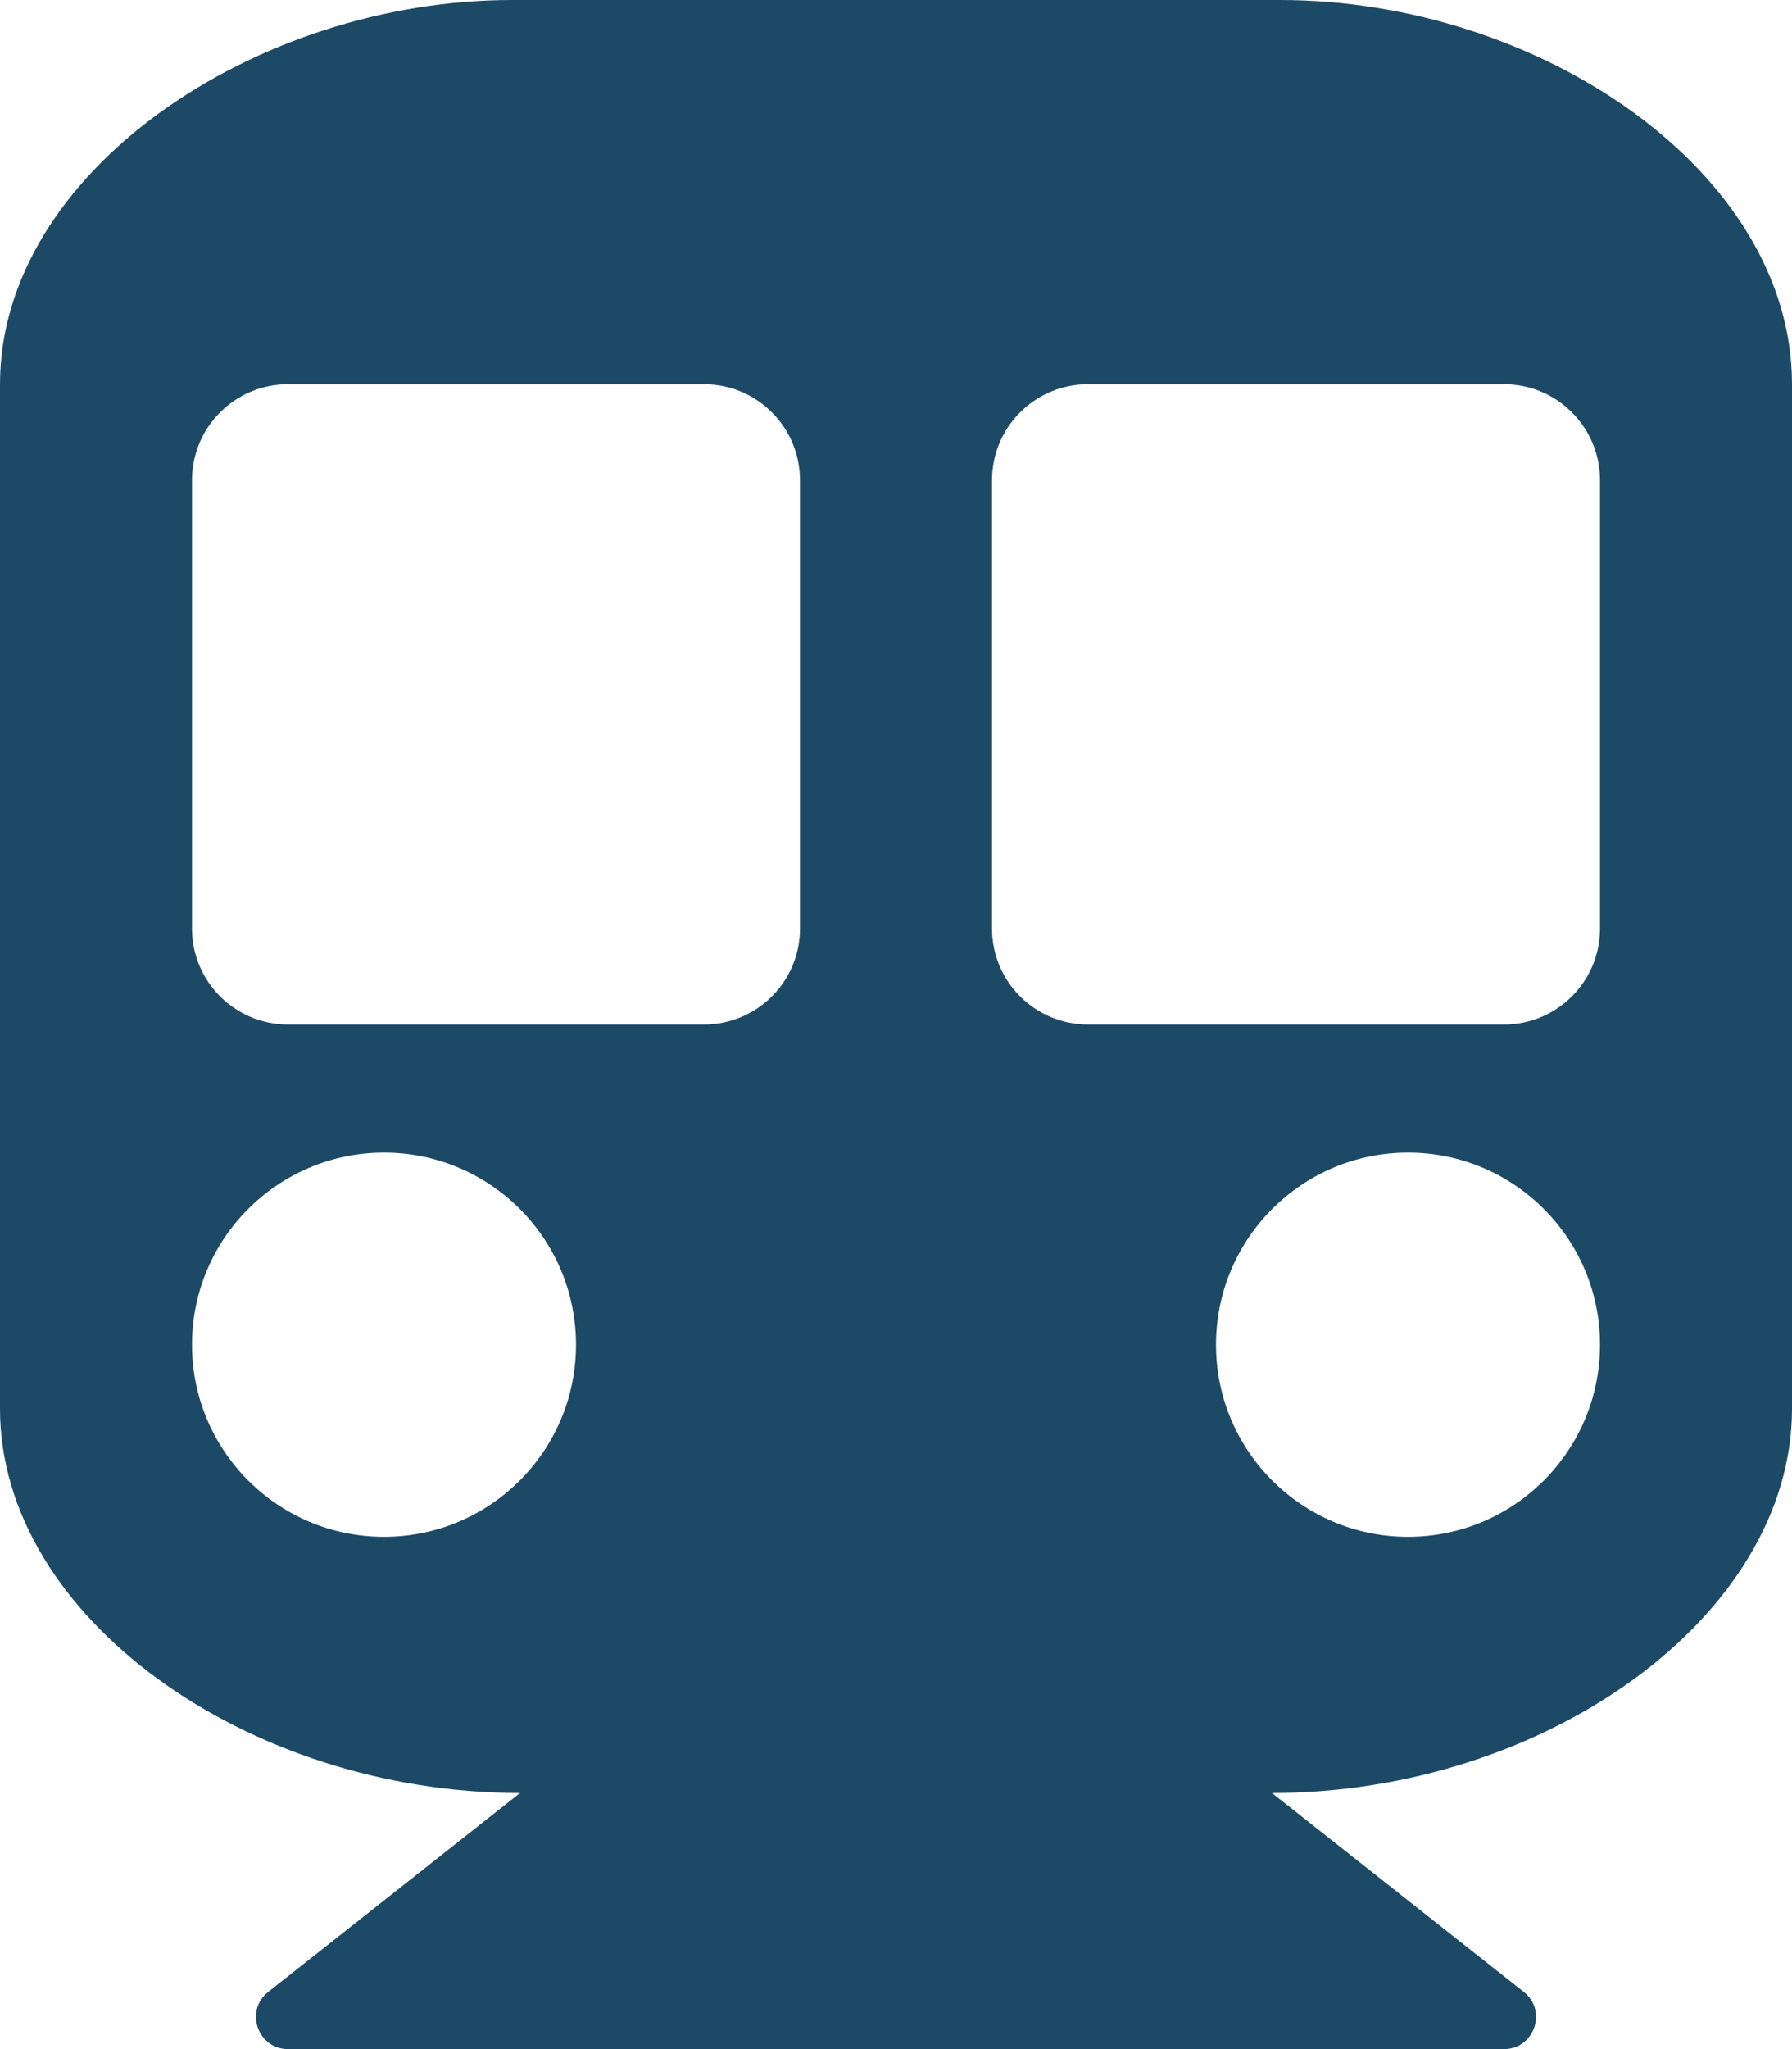<svg viewBox="0 0 448 512" xmlns="http://www.w3.org/2000/svg"><path d="m448 96v256c0 51.815-61.624 96-130.022 96l62.98 49.721c5.947 4.696 2.604 14.279-4.958 14.279h-304c-7.578 0-10.892-9.594-4.957-14.279l62.979-49.721c-68.202 0-130.022-44.046-130.022-96v-256c0-53.019 64-96 128-96h192c65 0 128 42.981 128 96zm-248 136v-112c0-13.255-10.745-24-24-24h-104c-13.255 0-24 10.745-24 24v112c0 13.255 10.745 24 24 24h104c13.255 0 24-10.745 24-24zm200 0v-112c0-13.255-10.745-24-24-24h-104c-13.255 0-24 10.745-24 24v112c0 13.255 10.745 24 24 24h104c13.255 0 24-10.745 24-24zm-48 56c-26.51 0-48 21.49-48 48s21.49 48 48 48 48-21.49 48-48-21.49-48-48-48zm-256 0c-26.51 0-48 21.49-48 48s21.49 48 48 48 48-21.49 48-48-21.49-48-48-48z" style="fill: #1C4966;"/></svg>
